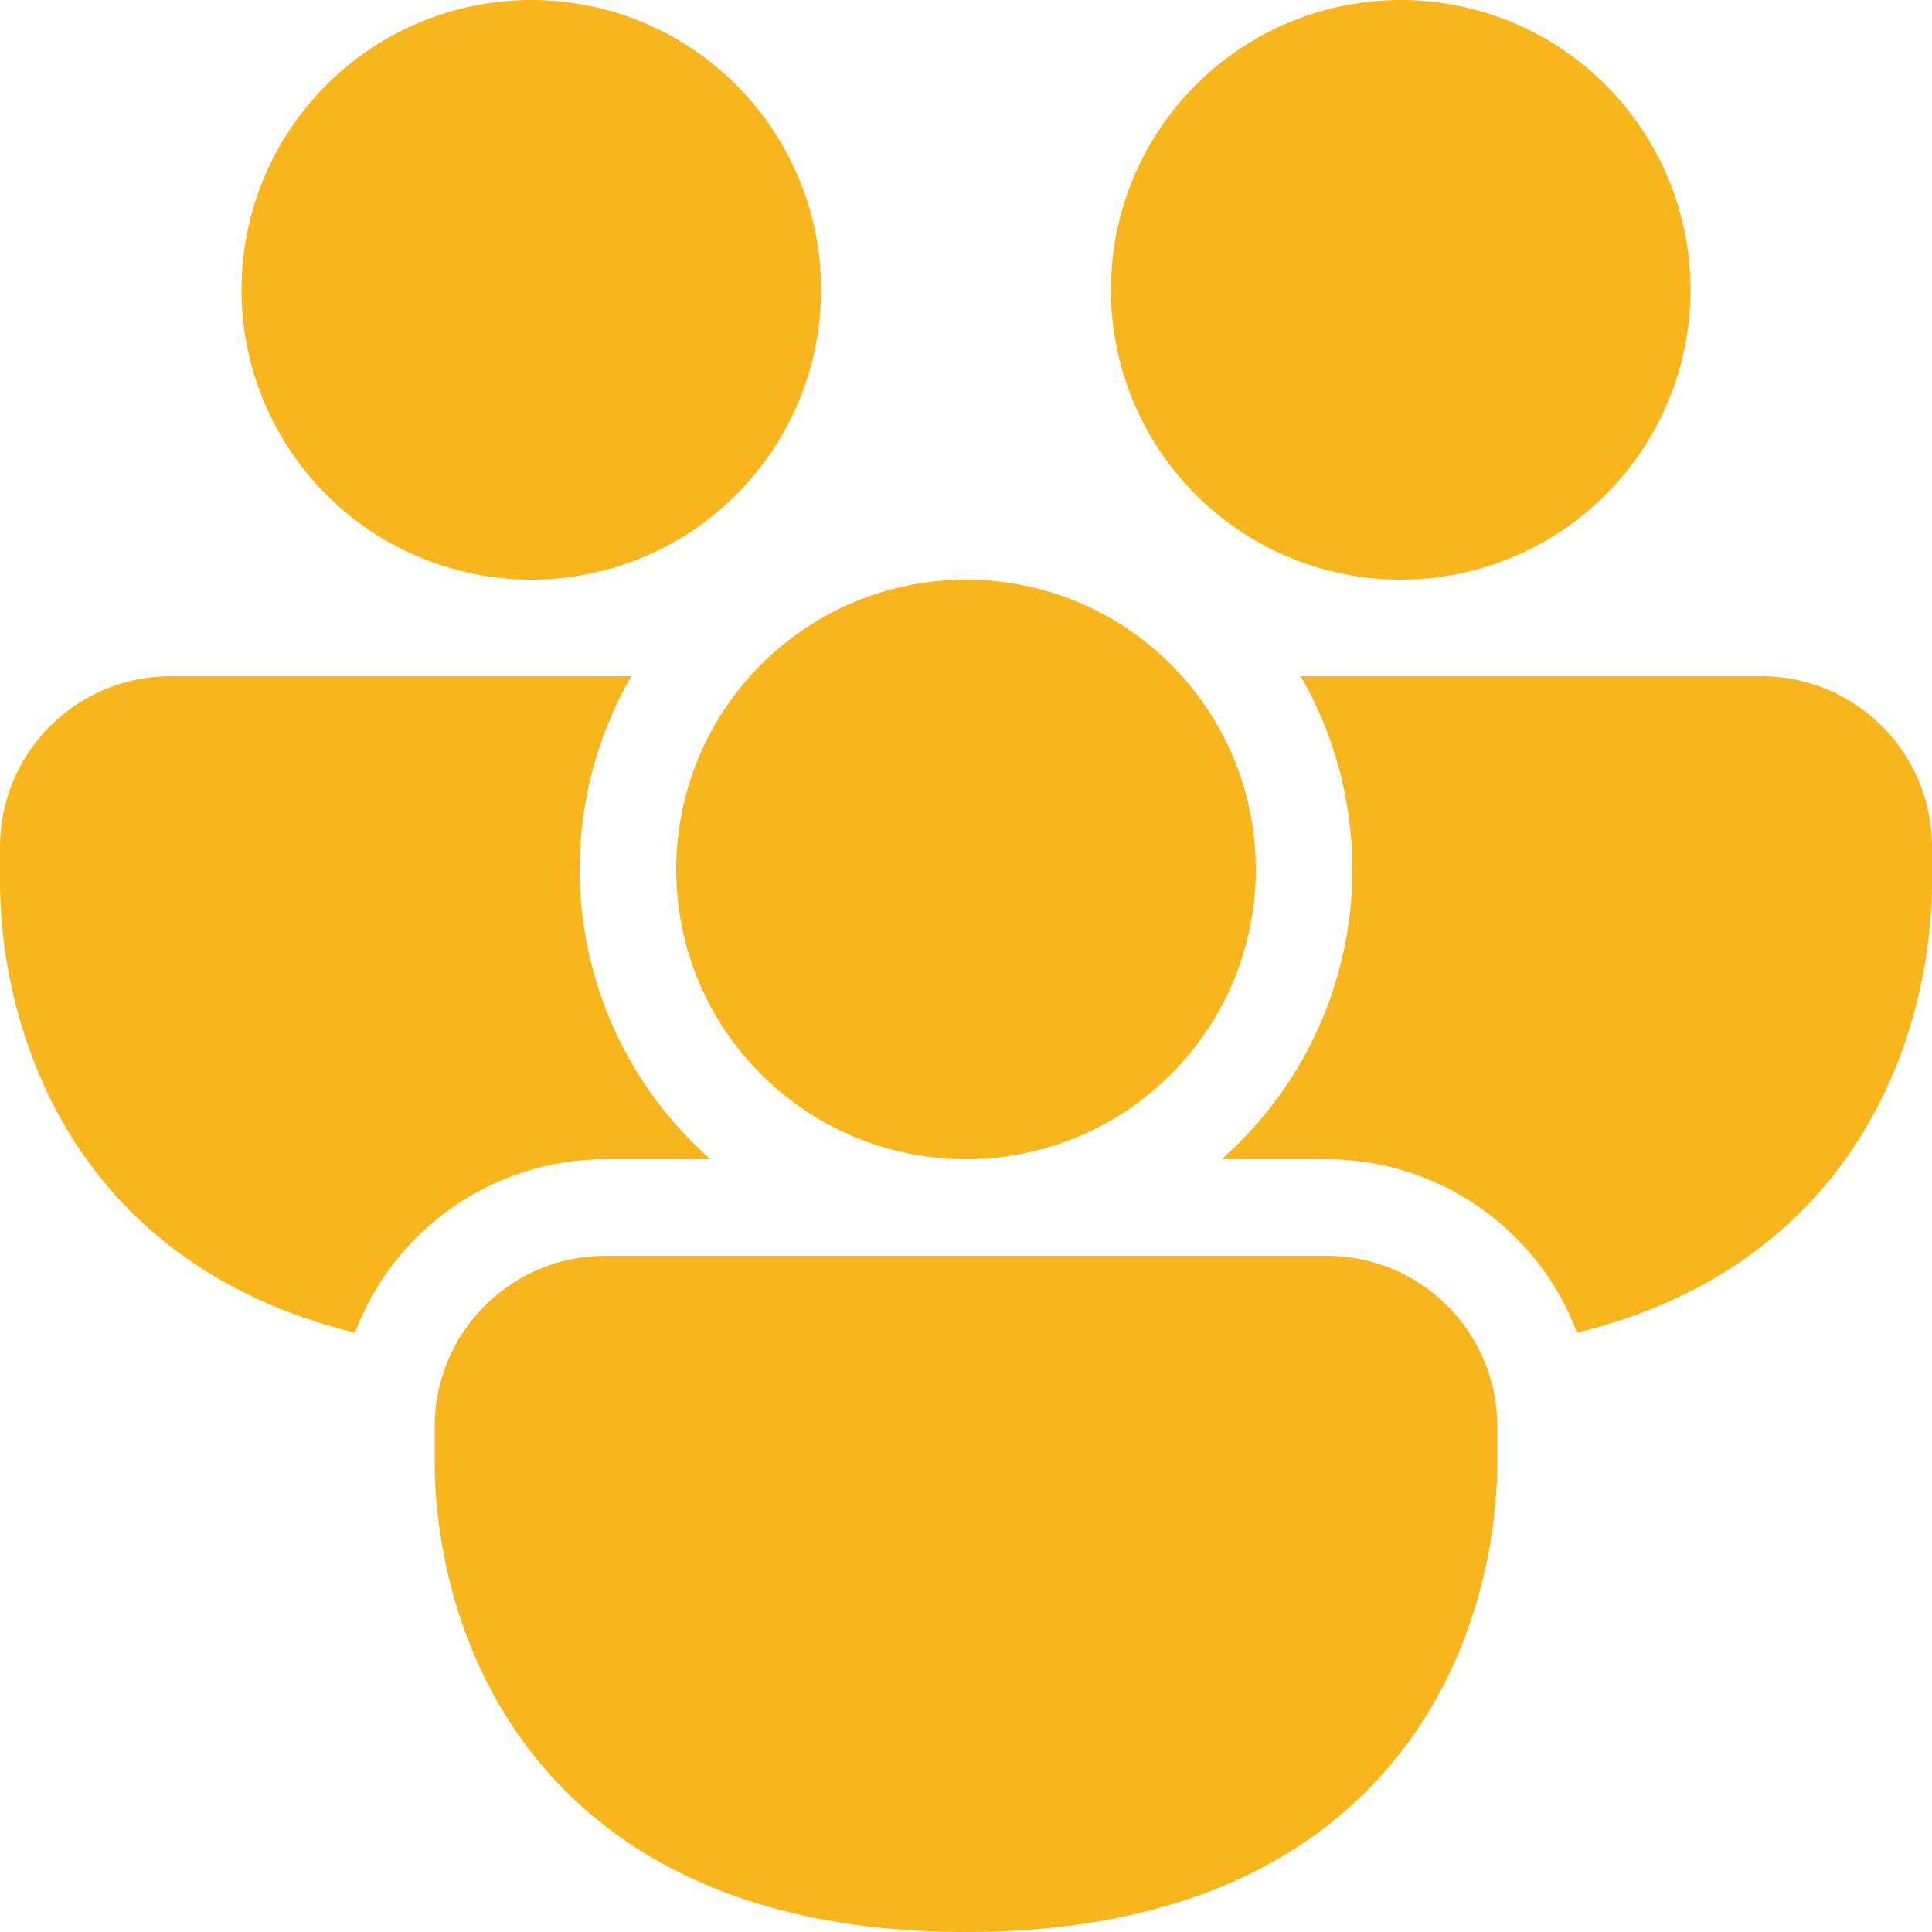 <svg width="20" height="20" viewBox="0 0 20 20" fill="none" xmlns="http://www.w3.org/2000/svg">
<path d="M14.5 6C13.704 6 12.941 5.684 12.379 5.121C11.816 4.559 11.5 3.796 11.5 3C11.5 2.204 11.816 1.441 12.379 0.879C12.941 0.316 13.704 0 14.5 0C15.296 0 16.059 0.316 16.621 0.879C17.184 1.441 17.5 2.204 17.5 3C17.5 3.796 17.184 4.559 16.621 5.121C16.059 5.684 15.296 6 14.5 6ZM20 8.768C20 7.79 19.209 7 18.232 7H13.465C13.816 7.608 14 8.298 14 9C14 9.567 13.879 10.129 13.646 10.646C13.412 11.163 13.072 11.625 12.646 12H13.732C14.296 12 14.846 12.172 15.309 12.493C15.772 12.814 16.127 13.268 16.325 13.796C17.823 13.43 18.752 12.613 19.299 11.703C20 10.536 20 9.336 20 9.127V8.768ZM6 9C6 8.298 6.184 7.608 6.535 7H1.768C0.79 7 0 7.791 0 8.768V9.128C0 9.335 0 10.536 0.7 11.703C1.248 12.613 2.177 13.43 3.675 13.796C3.873 13.268 4.228 12.814 4.691 12.493C5.154 12.172 5.704 12 6.268 12H7.354C6.928 11.625 6.588 11.163 6.354 10.646C6.121 10.129 6 9.567 6 9ZM2.5 3C2.5 3.796 2.816 4.559 3.379 5.121C3.941 5.684 4.704 6 5.5 6C6.296 6 7.059 5.684 7.621 5.121C8.184 4.559 8.5 3.796 8.5 3C8.5 2.204 8.184 1.441 7.621 0.879C7.059 0.316 6.296 0 5.5 0C4.704 0 3.941 0.316 3.379 0.879C2.816 1.441 2.5 2.204 2.5 3ZM15.5 14.768C15.5 13.79 14.709 13 13.732 13H6.268C5.291 13 4.5 13.791 4.5 14.768V15.128C4.5 15.335 4.5 16.536 5.2 17.703C5.943 18.937 7.387 20 10 20C12.613 20 14.058 18.937 14.8 17.703C15.5 16.536 15.5 15.336 15.5 15.127V14.768ZM10 12C9.606 12 9.216 11.922 8.852 11.772C8.488 11.621 8.157 11.4 7.879 11.121C7.6 10.843 7.379 10.512 7.228 10.148C7.078 9.784 7 9.394 7 9C7 8.606 7.078 8.216 7.228 7.852C7.379 7.488 7.6 7.157 7.879 6.879C8.157 6.6 8.488 6.379 8.852 6.228C9.216 6.078 9.606 6 10 6C10.796 6 11.559 6.316 12.121 6.879C12.684 7.441 13 8.204 13 9C13 9.796 12.684 10.559 12.121 11.121C11.559 11.684 10.796 12 10 12Z" fill="#F8B51C"/>
</svg>
